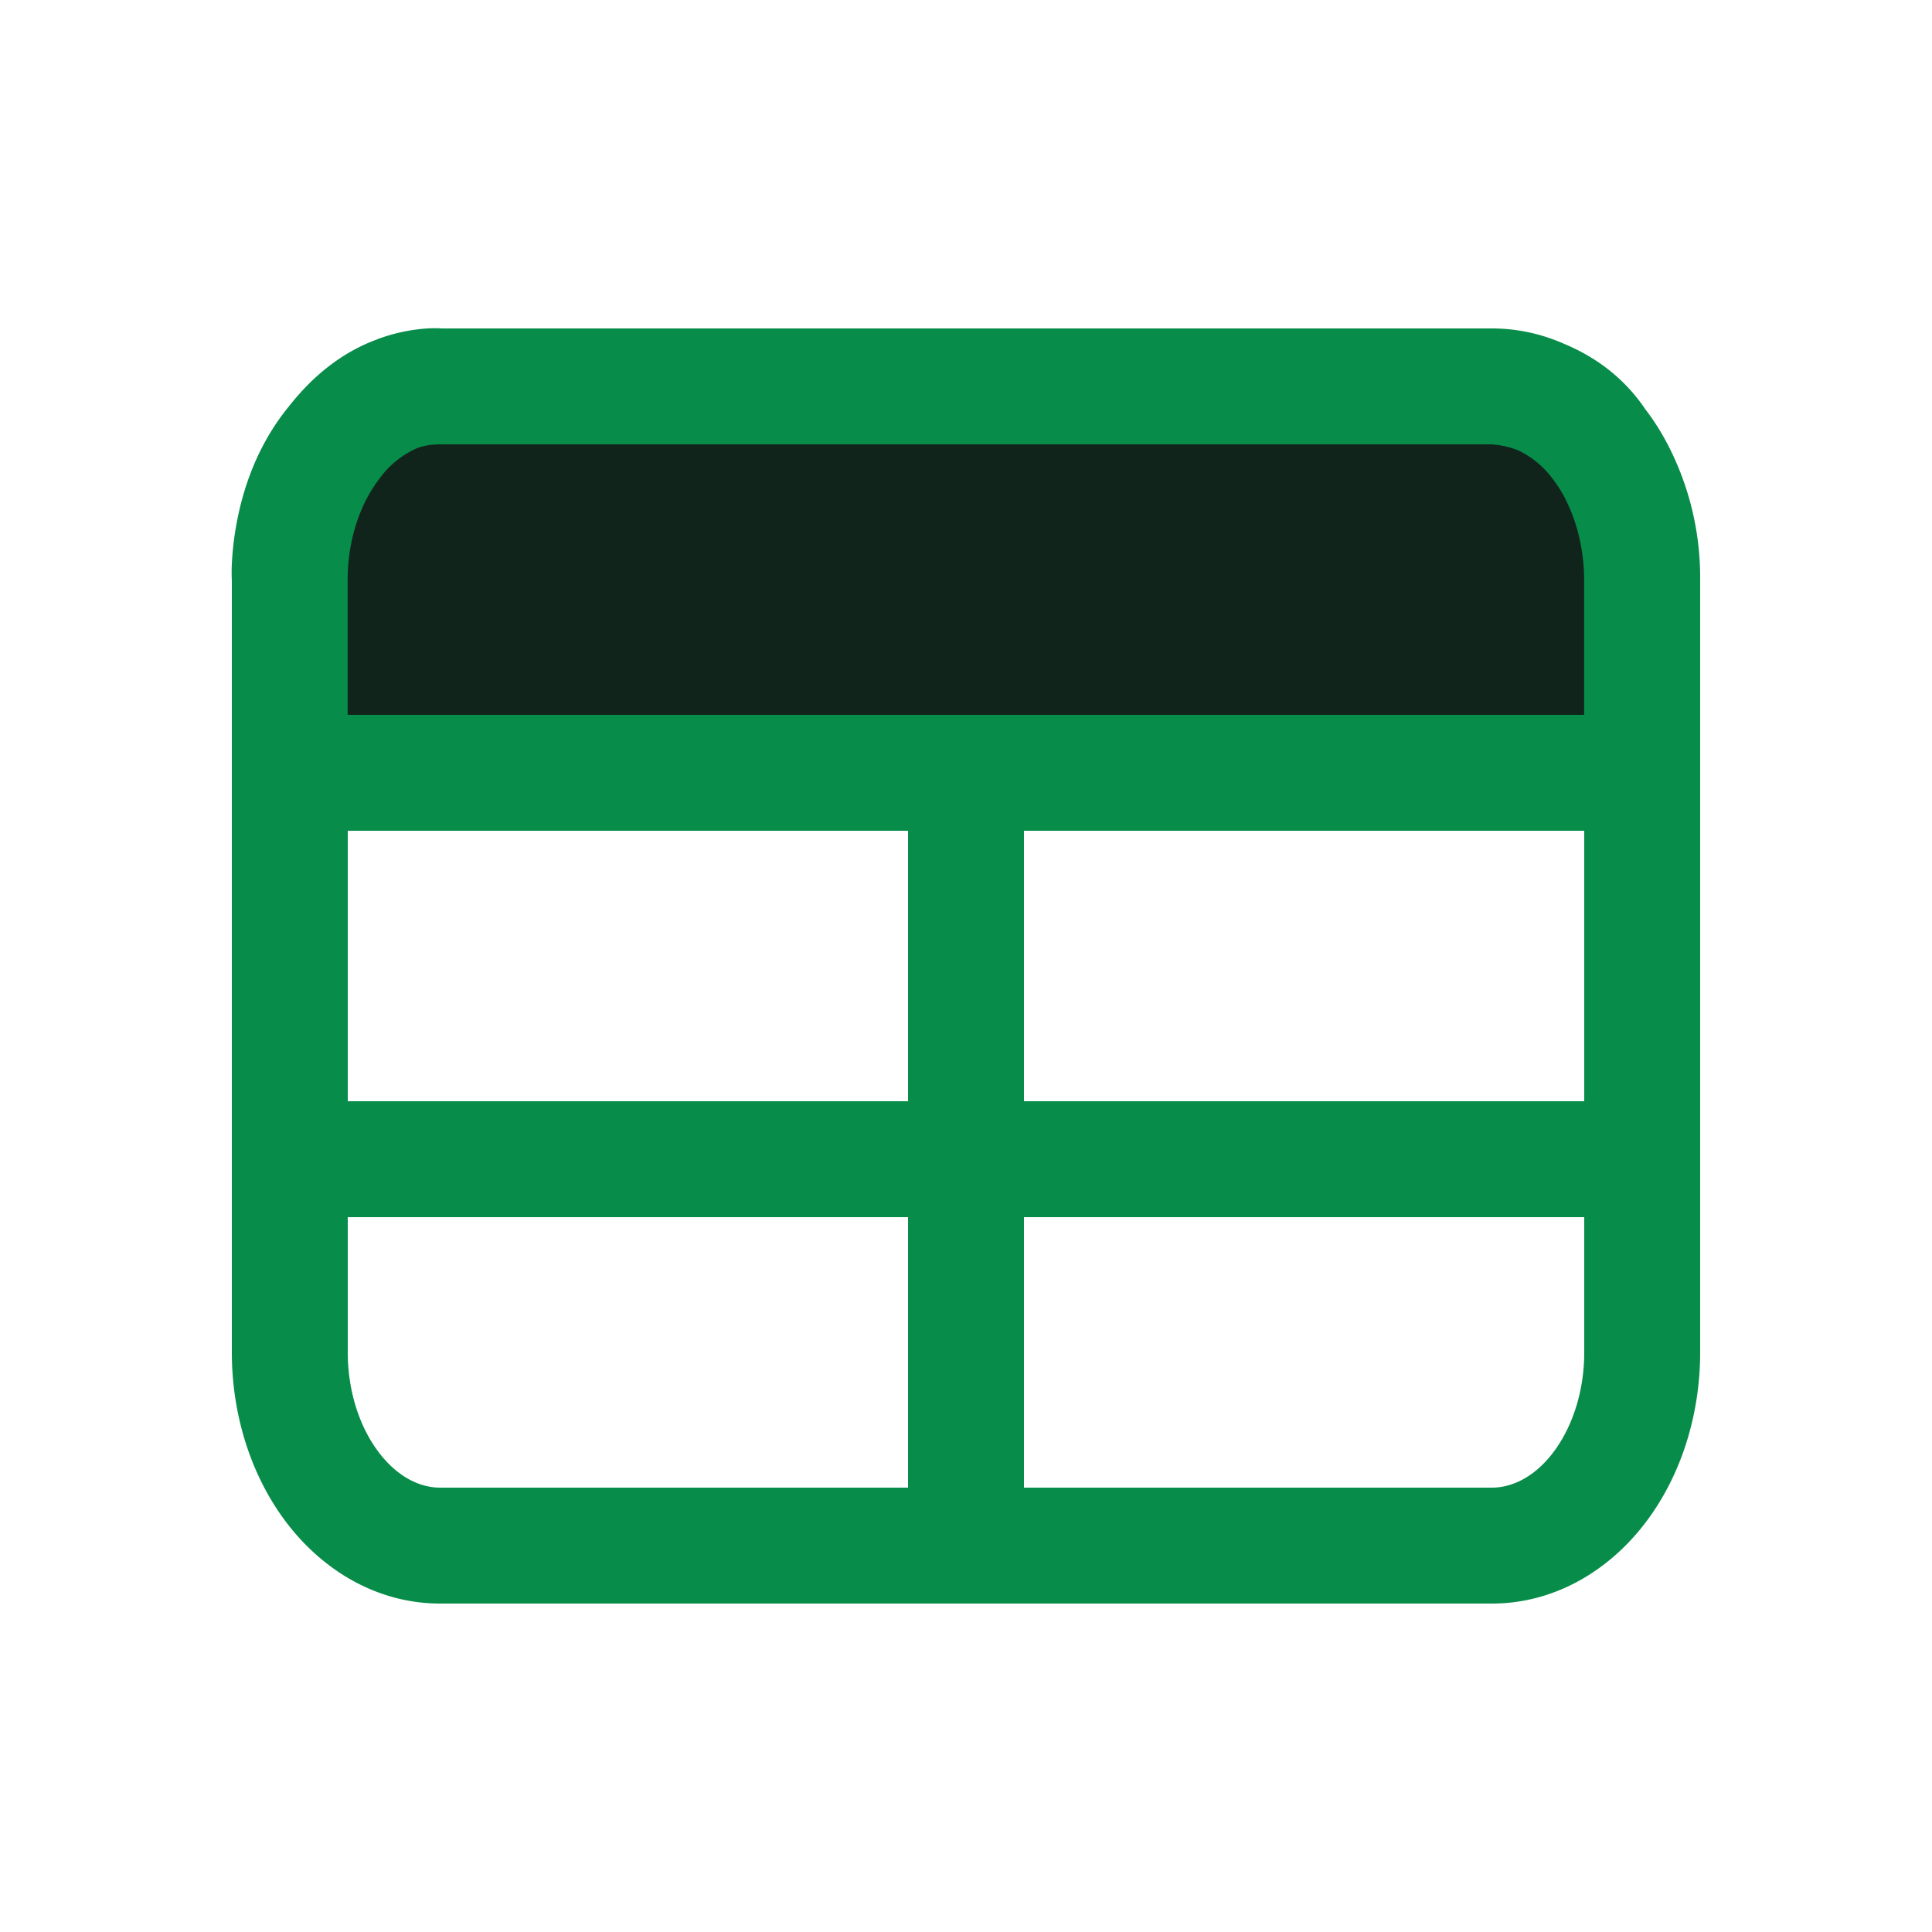 <svg xmlns="http://www.w3.org/2000/svg" viewBox="0 0 1024 1024">
  
        <path d="M195.072 198.605h645.99l26.88 204.8H168.141l26.931-204.8z" fill="#11241C"></path>
        <path d="M221.235 237.466a48.538 48.538 0 0 0-20.07 16.179c-10.24 13.21-16.896 32.41-16.896 53.555v71.68h655.36V307.2a100.301 100.301 0 0 0-1.792-18.534 91.136 91.136 0 0 0-8.294-24.474 70.912 70.912 0 0 0-6.707-10.547 49.152 49.152 0 0 0-18.022-14.899 47.002 47.002 0 0 0-14.182-3.226H233.216c-4.045 0-7.987 0.512-11.981 1.946z m-21.146-57.702a93.85 93.85 0 0 1 26.317-5.683 70.349 70.349 0 0 1 8.038 0h556.288c13.67 0 26.675 2.97 38.707 8.346 14.08 5.888 30.362 16.282 42.598 34.458 4.454 5.786 8.192 11.776 11.366 17.715a152.883 152.883 0 0 1 17.715 72.55V716.8c0 33.178-10.189 66.048-29.798 91.29-19.763 25.395-48.435 41.83-80.589 41.83H233.216c-32.102 0-60.774-16.435-80.538-41.83C133.069 782.848 122.88 749.978 122.88 716.8V307.814A91.392 91.392 0 0 1 122.88 299.008a157.696 157.696 0 0 1 2.56-21.811c3.174-17.152 10.394-40.55 27.392-61.44 13.67-17.51 29.491-29.491 47.206-35.942zM184.32 440.32v143.36h296.96V440.32H184.32z m358.4 0v143.36h296.96V440.32h-296.96z m296.96 204.8h-296.96v143.36h248.013c10.138 0 22.016-5.12 32.102-18.125 10.24-13.21 16.845-32.41 16.845-53.555v-71.68z m-358.4 143.36v-143.36H184.32V716.8c0 21.146 6.605 40.346 16.896 53.555 10.086 13.005 21.914 18.125 32 18.125H481.28z m358.4-482.15z" fill="#078C49"></path>
    
</svg>